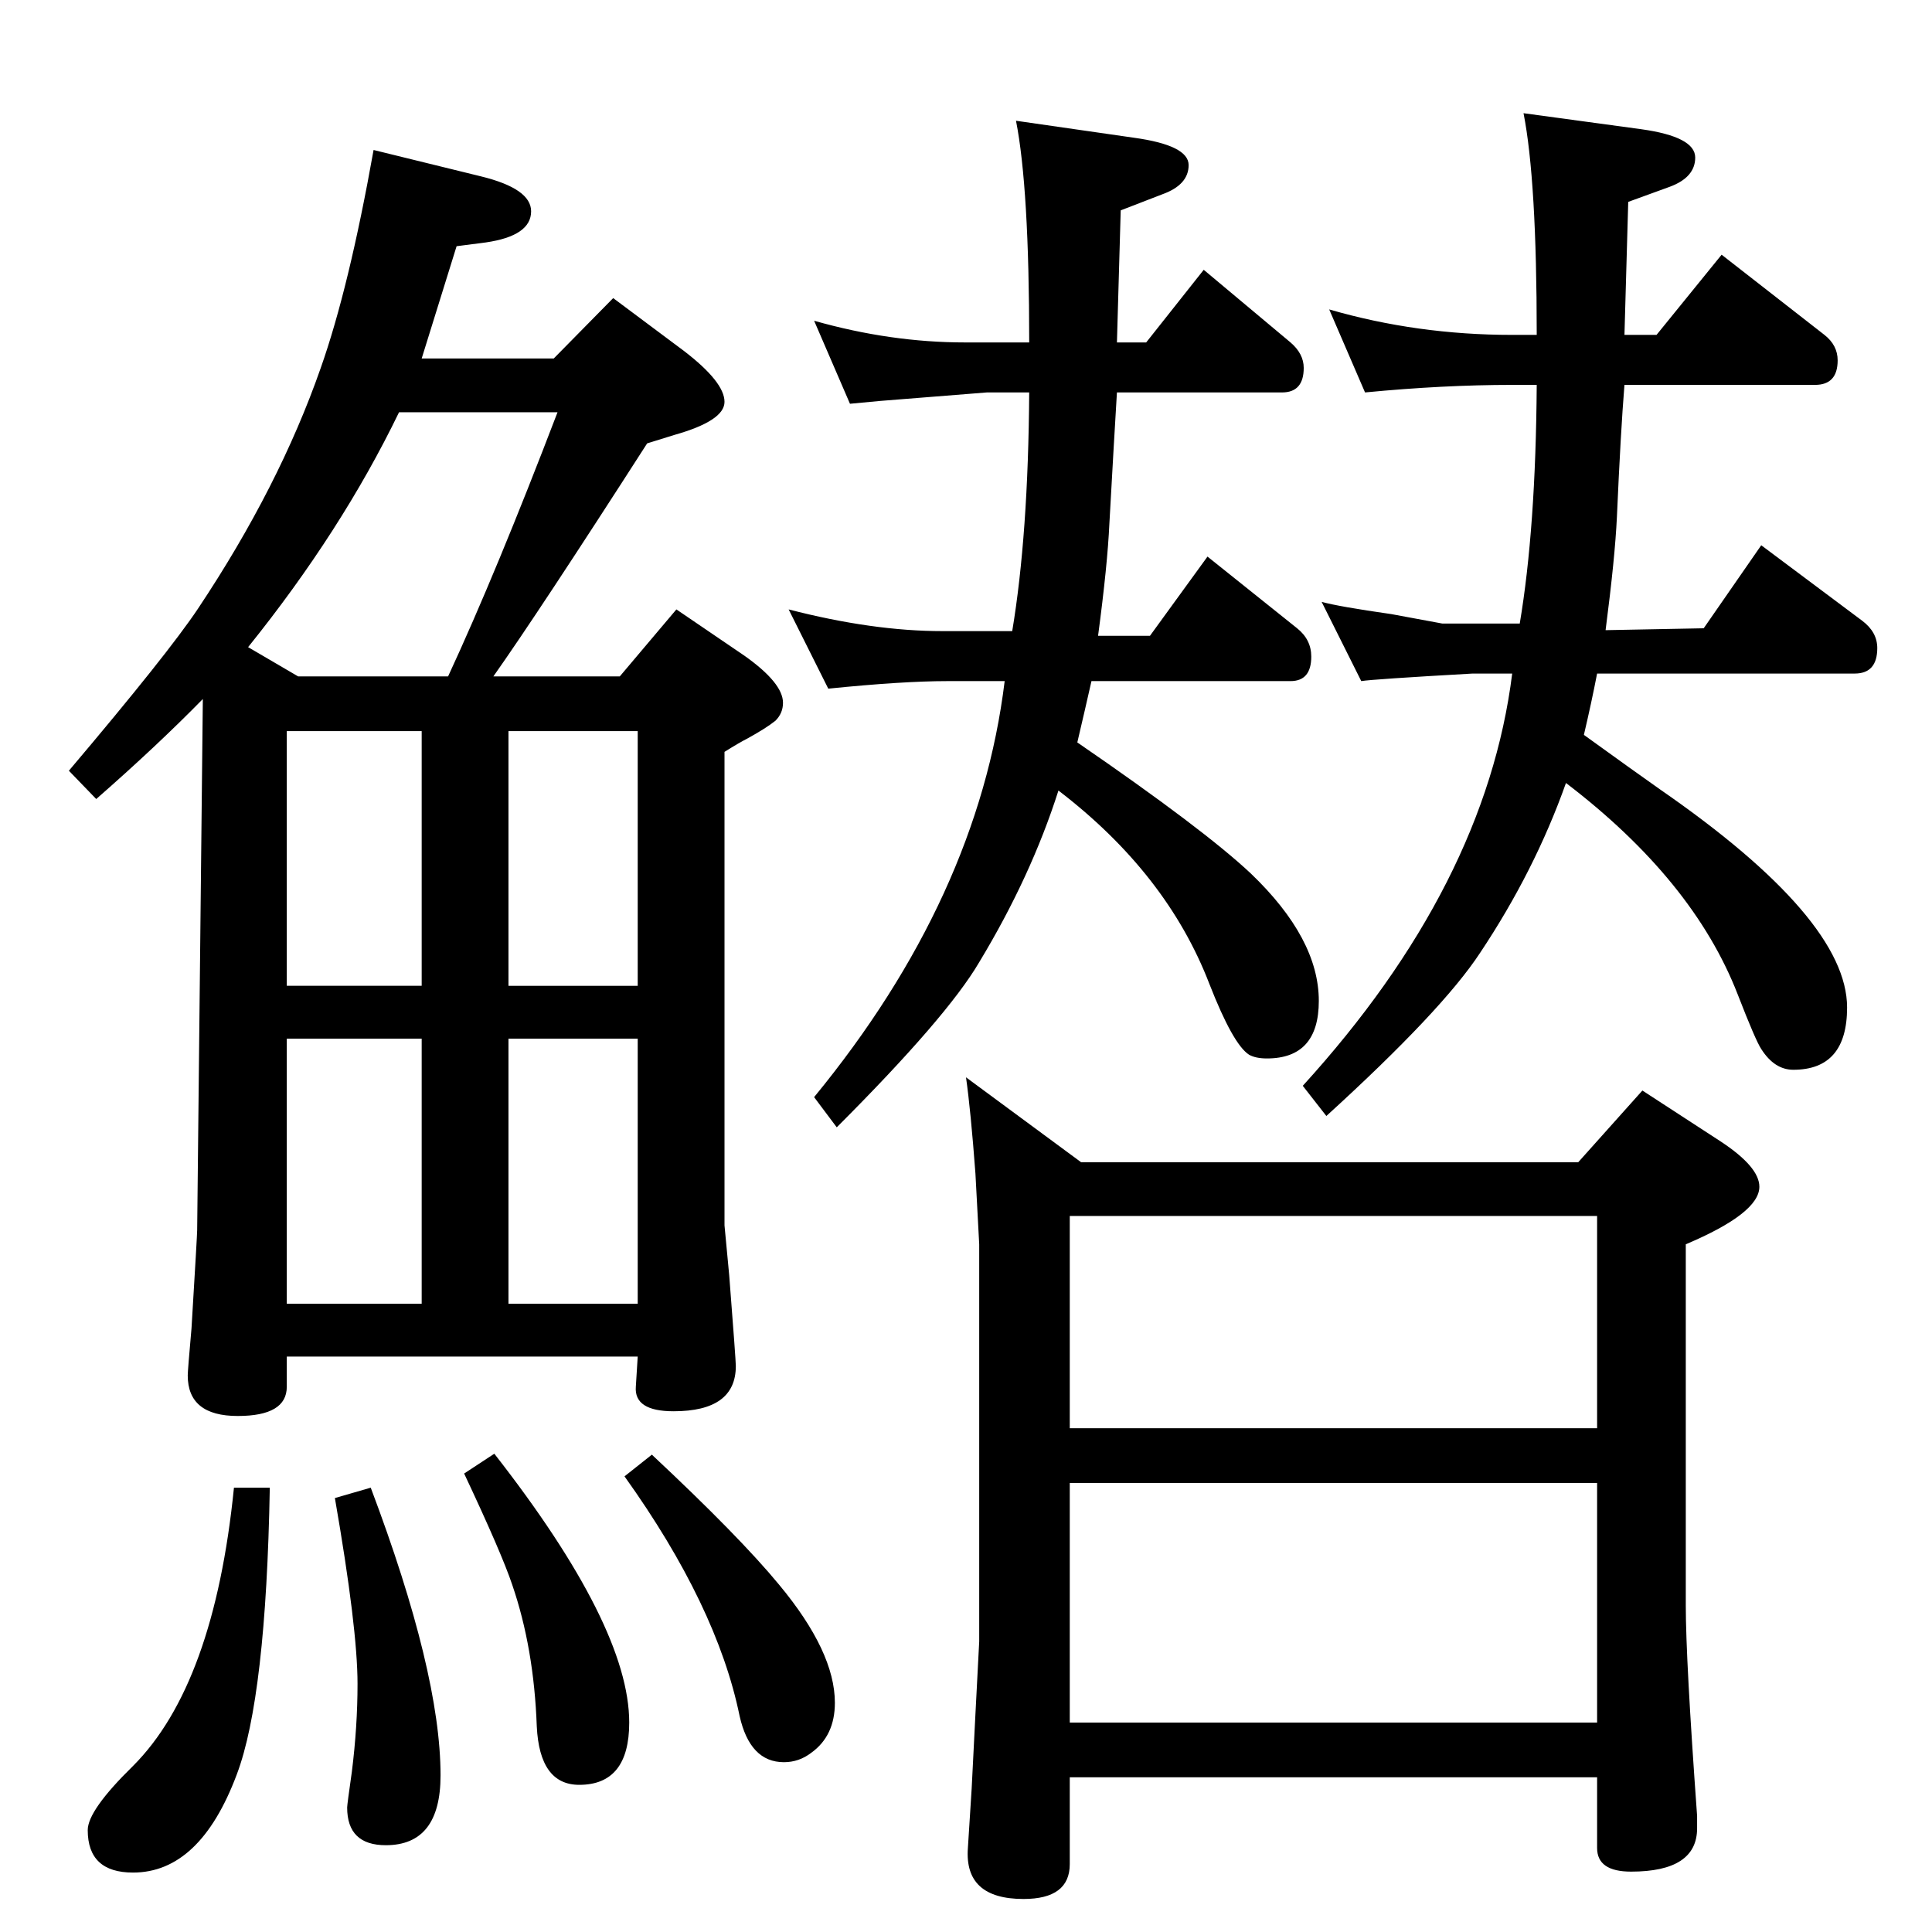 <?xml version="1.0" standalone="no"?>
<!DOCTYPE svg PUBLIC "-//W3C//DTD SVG 1.1//EN" "http://www.w3.org/Graphics/SVG/1.1/DTD/svg11.dtd" >
<svg xmlns="http://www.w3.org/2000/svg" xmlns:xlink="http://www.w3.org/1999/xlink" version="1.1" viewBox="0 -410 2048 2048">
  <g transform="matrix(1 0 0 -1 0 1638)">
   <path fill="currentColor"
d="M447 1668h140l63 64l75 -56q43 -33 43 -54q0 -20 -53 -35l-29 -9q-115 -179 -163 -247h134l60 71l72 -49q41 -29 41 -50q0 -11 -8 -19q-10 -8 -30 -19q-8 -4 -24 -14v-502l5 -53q7 -90 7 -96q0 -48 -66 -48q-42 0 -40 26l2 32h-372v-32q0 -31 -52 -31q-53 0 -53 43
q0 5 4 50q6 99 6 104l6 563q-49 -50 -113 -106l-29 30q105 124 137 172q86 129 130 255q30 85 56 231l114 -28q53 -13 53 -37q0 -26 -48 -33l-31 -4zM423 1611q-61 -126 -160 -249l53 -31h159q51 110 116 280h-168zM539 1273v-270h137v270h-137zM304 1003h143v270h-143v-270
zM304 947v-281h143v281h-143zM676 947h-137v-281h137v281zM863 1708q81 -23 160 -23h68q0 164 -14 235l125 -18q58 -8 58 -29t-28 -31l-44 -17l-4 -140h31l61 77l92 -77q14 -12 14 -27q0 -26 -23 -26h-175q-3 -49 -8 -139q-2 -44 -12 -119h55l61 84l95 -76q15 -12 15 -30
q0 -26 -22 -26h-211q-7 -31 -15 -65q134 -92 184 -139q72 -69 72 -135q0 -61 -55 -61q-12 0 -19 4q-17 11 -42 75q-45 117 -160 205q-29 -91 -84 -182q-34 -58 -151 -175l-24 32q174 212 202 441h-61q-47 0 -126 -8l-42 84q89 -23 163 -23h74q17 102 18 253h-45l-113 -9
q-21 -2 -32 -3zM691 506q93 -87 135 -138q59 -71 59 -125q0 -35 -25 -53q-13 -10 -29 -10q-36 0 -47 49q-24 117 -122 254zM393 471q74 -196 74 -305q0 -74 -58 -74q-41 0 -41 40q0 3 5 38q6 48 6 93q0 59 -24 197zM248 471h38q-4 -222 -35 -304q-39 -104 -110 -104
q-48 0 -48 45q0 21 48 68q86 86 107 295zM1146 816h527l68 76l83 -54q41 -27 41 -48q0 -28 -78 -61v-383q0 -57 12 -223v-13q0 -46 -70 -46q-36 0 -36 25v75h-559v-92q0 -37 -49 -37q-63 0 -59 54l4 63l4 79l4 77v421l-4 75q-5 67 -10 102zM1134 222h559v254h-559v-254z
M1134 759v-225h559v225h-559zM524 507q143 -183 143 -285q0 -66 -53 -66q-42 0 -45 62q-3 83 -26 150q-11 33 -51 118zM1409 1720q93 -27 194 -27h26q0 164 -14 235l125 -17q57 -8 57 -30q0 -21 -27 -31l-44 -16l-4 -141h34l69 85l109 -85q14 -11 14 -27q0 -26 -24 -26h-202
q-4 -49 -8 -140q-2 -43 -12 -120l104 2l61 88l107 -80q16 -12 16 -29q0 -27 -24 -27h-273q-6 -31 -14 -65q54 -39 81 -58q198 -137 198 -231q0 -66 -57 -66q-20 0 -34 22q-6 9 -25 58q-47 121 -182 224q-33 -93 -91 -180q-40 -61 -163 -173l-25 32q194 213 222 437h-42
q-106 -6 -118 -8l-42 84q18 -5 74 -13l54 -10h82q17 101 18 253h-26q-73 0 -156 -8z" />
  </g>

</svg>
